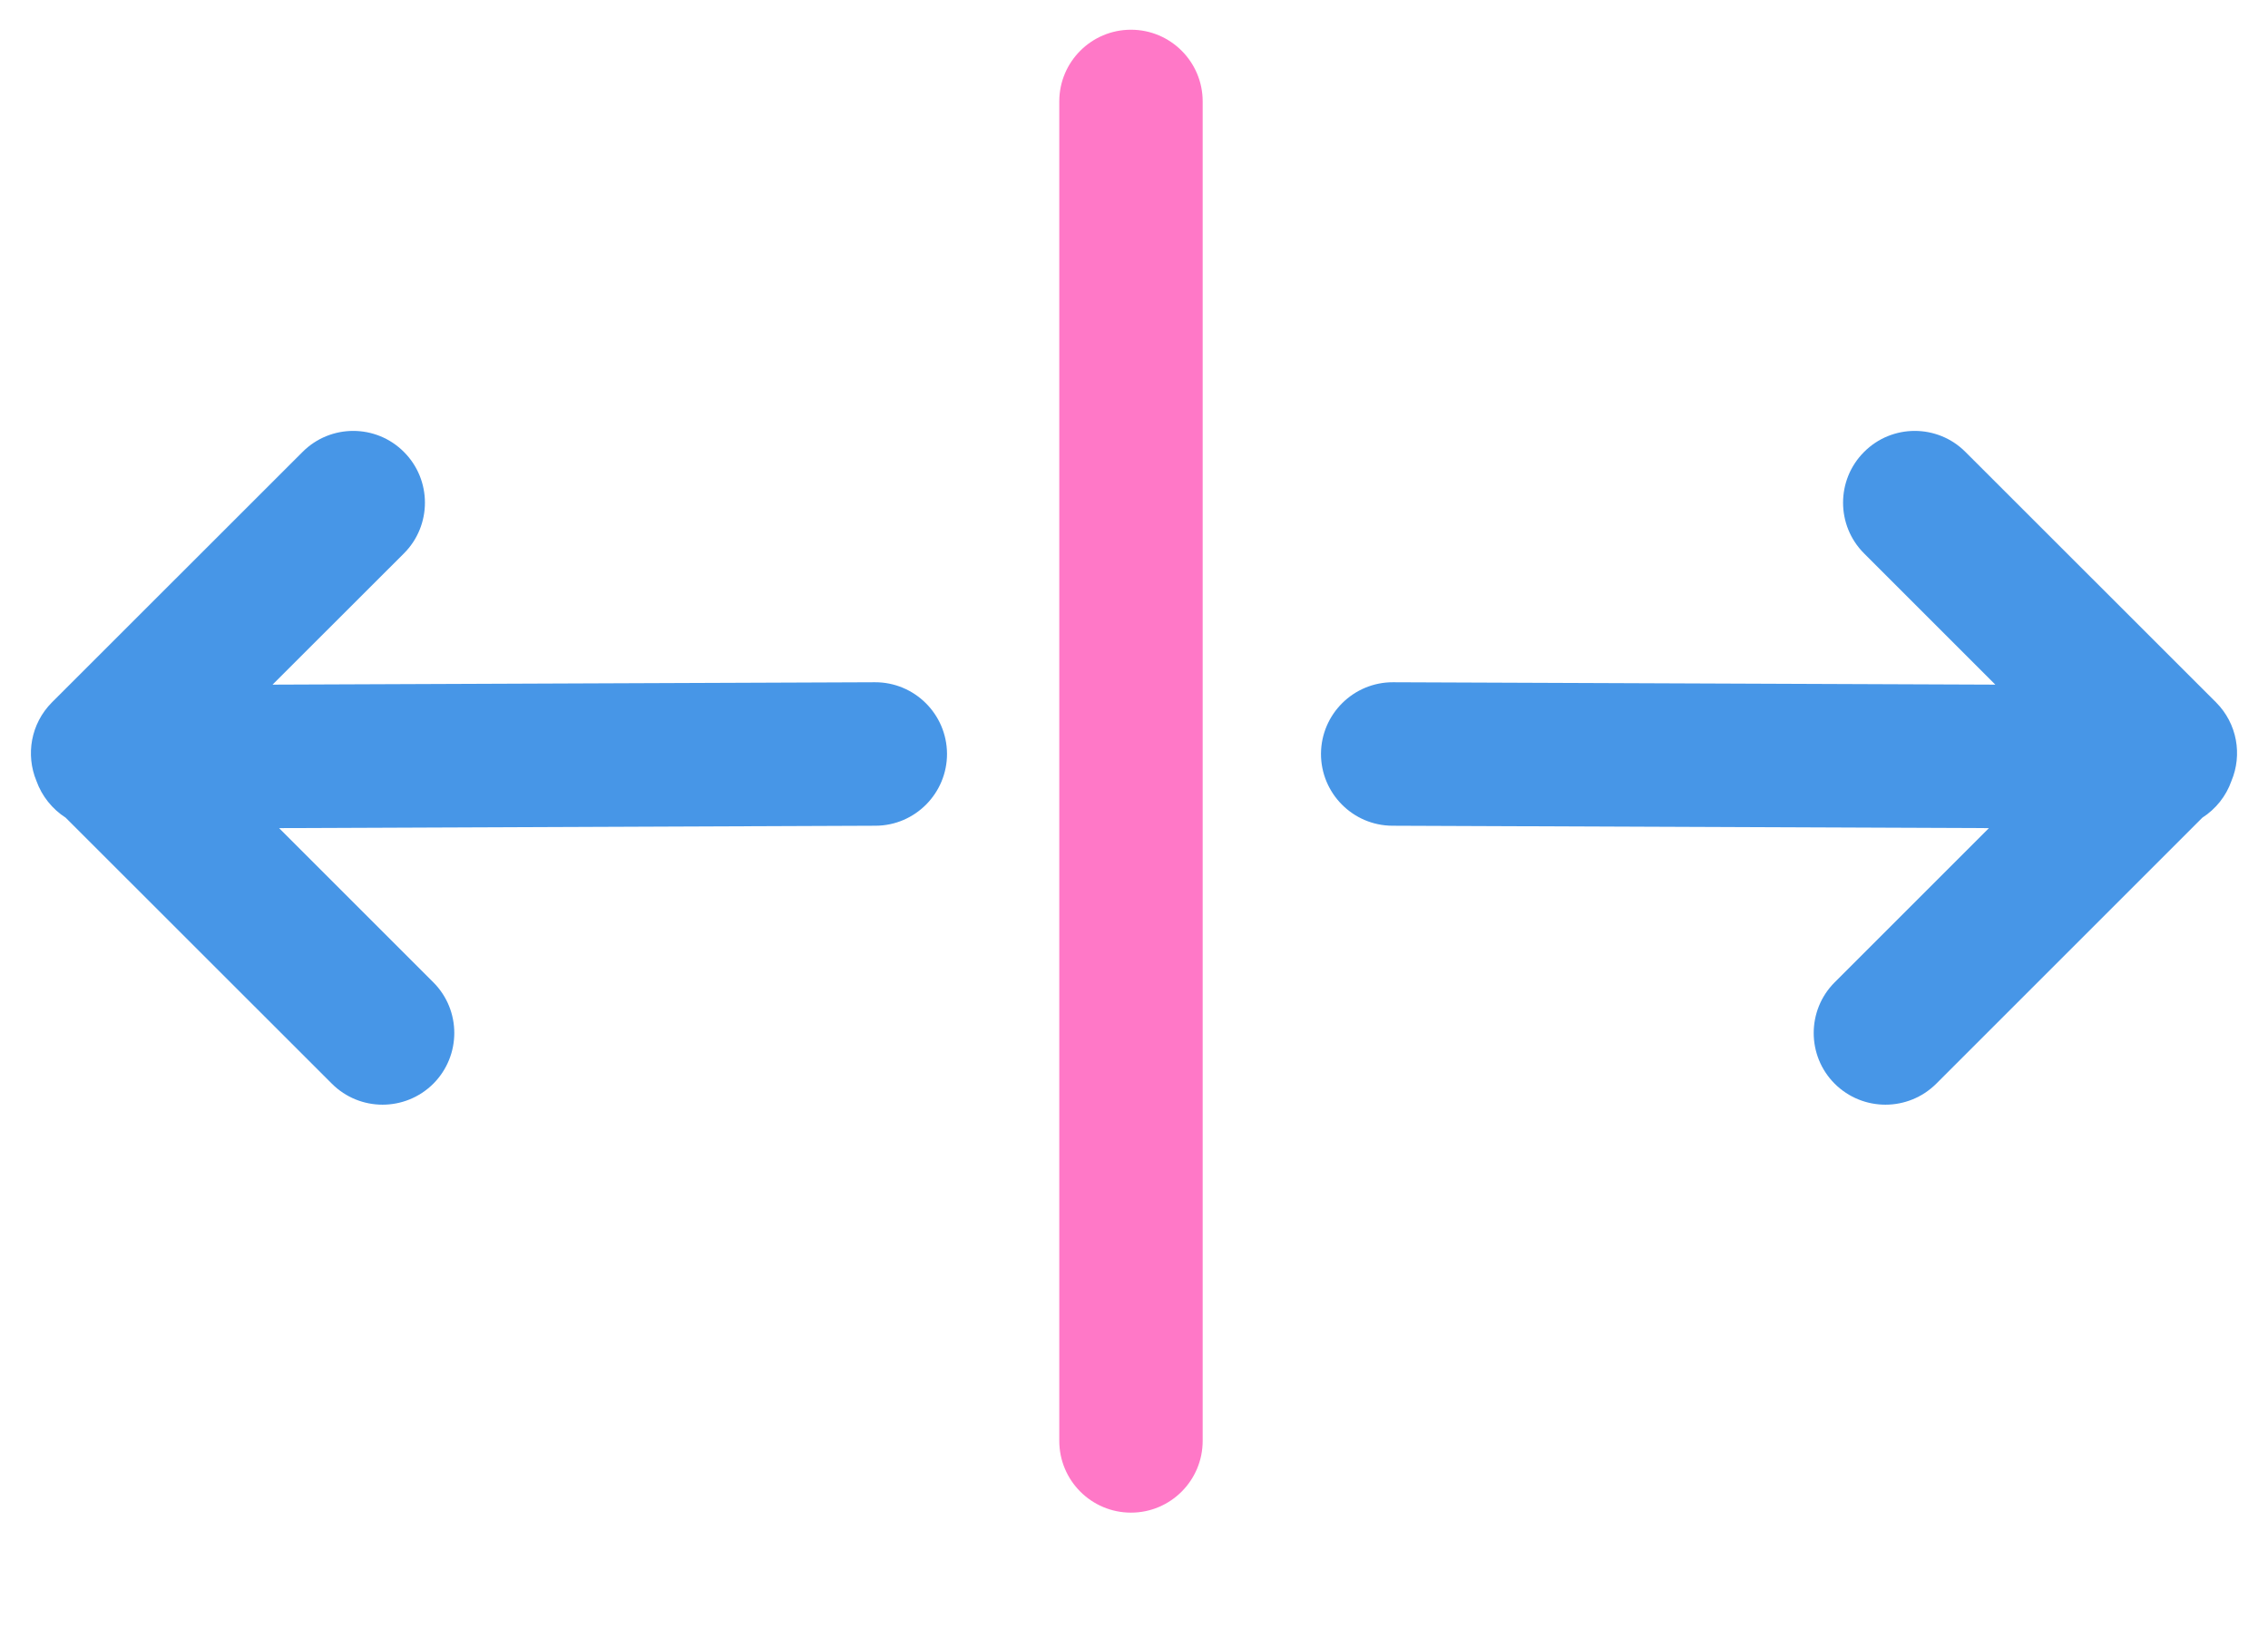 <svg width="18" height="13" viewBox="0 0 18 13" fill="none" xmlns="http://www.w3.org/2000/svg">
<path d="M8.407 0.805V11.438C8.407 11.753 8.662 12.008 8.976 12.008C9.29 12.008 9.545 11.753 9.545 11.438L9.545 0.805C9.545 0.491 9.29 0.236 8.976 0.236C8.662 0.236 8.407 0.491 8.407 0.805Z" fill="#FF78C7"/>
<path d="M2.163 5.435L6.944 5.416C7.258 5.415 7.514 5.669 7.516 5.983C7.517 6.297 7.263 6.554 6.949 6.555L2.215 6.574L3.439 7.798C3.661 8.02 3.661 8.38 3.439 8.603C3.216 8.825 2.856 8.825 2.634 8.603L0.521 6.491C0.415 6.423 0.332 6.32 0.289 6.199C0.203 5.992 0.244 5.745 0.412 5.576L2.401 3.588C2.623 3.365 2.984 3.365 3.206 3.588C3.428 3.81 3.428 4.171 3.206 4.393L2.163 5.435Z" fill="#4796E7"/>
<path d="M15.836 5.435L11.056 5.416C10.742 5.415 10.486 5.669 10.484 5.983C10.483 6.297 10.737 6.554 11.051 6.555L15.785 6.574L14.561 7.798C14.339 8.02 14.339 8.381 14.561 8.603C14.784 8.825 15.144 8.825 15.367 8.603L17.479 6.491C17.585 6.423 17.668 6.32 17.71 6.199C17.797 5.992 17.756 5.745 17.588 5.576L15.599 3.588C15.377 3.365 15.016 3.365 14.794 3.588C14.572 3.81 14.572 4.171 14.794 4.393L15.836 5.435Z" fill="#4796E7"/>
</svg>
